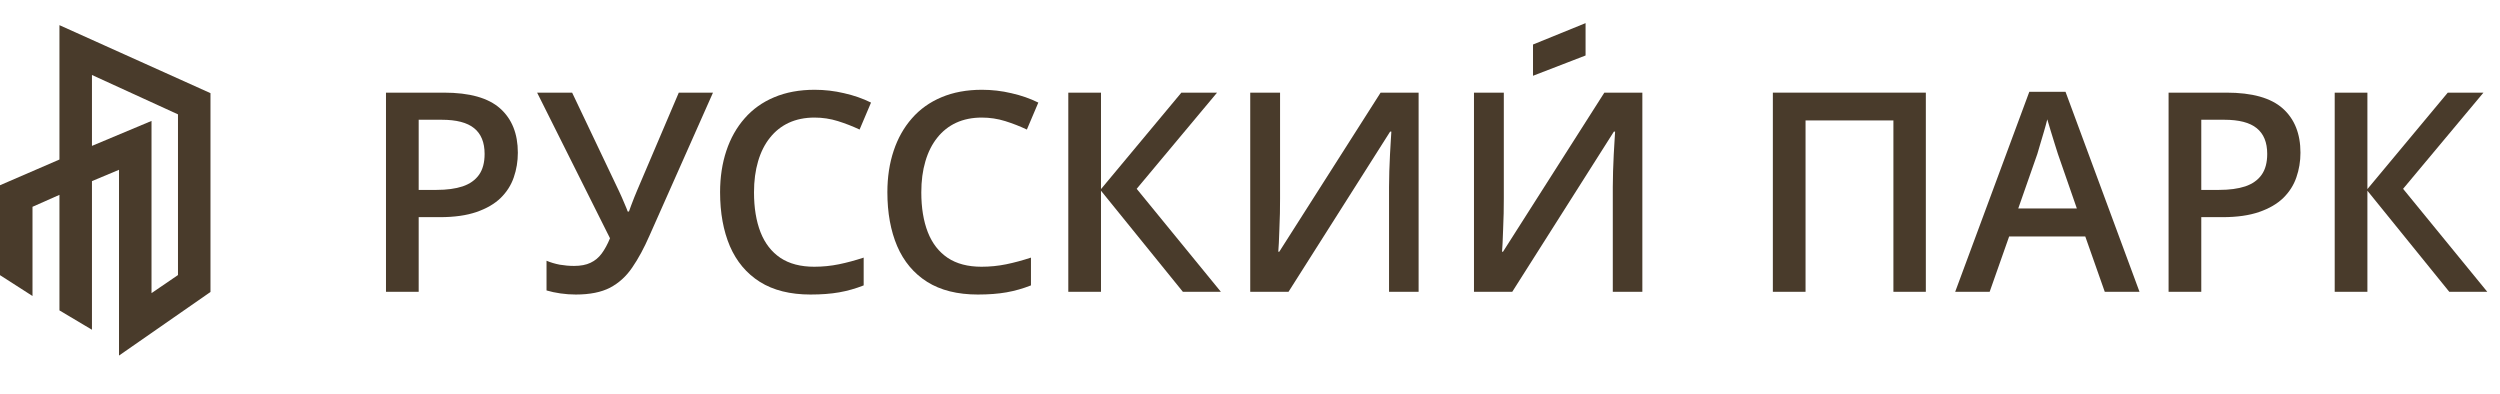 <svg width="203" height="32" viewBox="0 0 203 32" fill="none" xmlns="http://www.w3.org/2000/svg">
<path d="M128.748 1.878L124.48 3.615V6.153L128.748 4.505V1.878Z" fill="#493B2B"/>
<path d="M66.137 9.547C65.362 9.547 64.669 9.687 64.057 9.967C63.452 10.247 62.94 10.653 62.52 11.184C62.099 11.707 61.778 12.345 61.557 13.097C61.336 13.842 61.225 14.683 61.225 15.619C61.225 16.873 61.402 17.953 61.756 18.86C62.11 19.76 62.648 20.453 63.371 20.94C64.094 21.419 65.008 21.659 66.115 21.659C66.8 21.659 67.468 21.593 68.117 21.46C68.766 21.327 69.437 21.146 70.13 20.918V23.174C69.474 23.433 68.81 23.621 68.139 23.739C67.468 23.857 66.693 23.916 65.816 23.916C64.164 23.916 62.792 23.573 61.701 22.887C60.617 22.201 59.806 21.235 59.267 19.989C58.736 18.742 58.471 17.282 58.471 15.608C58.471 14.384 58.641 13.263 58.98 12.246C59.319 11.228 59.813 10.35 60.462 9.613C61.111 8.868 61.911 8.297 62.862 7.898C63.821 7.493 64.916 7.29 66.148 7.29C66.959 7.29 67.755 7.382 68.537 7.567C69.326 7.744 70.056 7.998 70.727 8.33L69.798 10.52C69.237 10.255 68.651 10.026 68.039 9.834C67.427 9.643 66.793 9.547 66.137 9.547Z" fill="#493B2B"/>
<path fill-rule="evenodd" clip-rule="evenodd" d="M40.611 8.806C39.653 7.95 38.13 7.522 36.043 7.522H31.342V23.694H33.997V17.633H35.722C36.902 17.633 37.894 17.492 38.698 17.212C39.509 16.932 40.162 16.552 40.656 16.073C41.15 15.586 41.504 15.03 41.718 14.403C41.939 13.768 42.049 13.101 42.049 12.4C42.049 10.859 41.57 9.661 40.611 8.806ZM33.997 9.724H35.866C37.061 9.724 37.938 9.952 38.499 10.409C39.066 10.867 39.35 11.563 39.35 12.5C39.35 13.201 39.199 13.765 38.897 14.193C38.594 14.62 38.152 14.934 37.569 15.133C36.987 15.325 36.279 15.42 35.446 15.42H33.997V9.724Z" fill="#493B2B"/>
<path d="M52.751 19.104L57.895 7.522H55.118L51.734 15.465C51.667 15.627 51.59 15.815 51.501 16.029C51.42 16.243 51.339 16.453 51.258 16.659C51.184 16.858 51.121 17.032 51.07 17.179H50.97C50.911 17.009 50.838 16.825 50.749 16.626C50.668 16.42 50.583 16.22 50.495 16.029C50.406 15.83 50.333 15.667 50.273 15.542L46.457 7.522H43.614L49.532 19.347C49.333 19.834 49.108 20.247 48.858 20.586C48.614 20.918 48.312 21.169 47.95 21.338C47.597 21.508 47.15 21.593 46.612 21.593C46.229 21.593 45.842 21.559 45.451 21.493C45.067 21.419 44.709 21.312 44.378 21.172V23.584C44.724 23.687 45.104 23.768 45.517 23.827C45.93 23.886 46.343 23.916 46.756 23.916C47.892 23.916 48.817 23.731 49.532 23.363C50.248 22.986 50.849 22.441 51.335 21.725C51.83 21.01 52.301 20.136 52.751 19.104Z" fill="#493B2B"/>
<path d="M77.641 9.967C78.254 9.687 78.947 9.547 79.721 9.547C80.377 9.547 81.012 9.643 81.624 9.834C82.236 10.026 82.822 10.255 83.382 10.52L84.312 8.33C83.641 7.998 82.91 7.744 82.121 7.567C81.34 7.382 80.543 7.29 79.732 7.29C78.501 7.29 77.406 7.493 76.447 7.898C75.496 8.297 74.695 8.868 74.046 9.613C73.397 10.35 72.903 11.228 72.564 12.246C72.225 13.263 72.055 14.384 72.055 15.608C72.055 17.282 72.321 18.742 72.852 19.989C73.39 21.235 74.201 22.201 75.285 22.887C76.377 23.573 77.748 23.916 79.4 23.916C80.278 23.916 81.052 23.857 81.723 23.739C82.394 23.621 83.058 23.433 83.714 23.174V20.918C83.021 21.146 82.35 21.327 81.701 21.46C81.052 21.593 80.385 21.659 79.699 21.659C78.593 21.659 77.678 21.419 76.956 20.94C76.233 20.453 75.695 19.76 75.341 18.86C74.987 17.953 74.81 16.873 74.81 15.619C74.81 14.683 74.92 13.842 75.142 13.097C75.363 12.345 75.684 11.707 76.104 11.184C76.524 10.653 77.037 10.247 77.641 9.967Z" fill="#493B2B"/>
<path d="M99.135 23.694H96.049L89.401 15.487V23.694H86.746V7.522H89.401V15.354L95.927 7.522H98.825L92.299 15.332L99.135 23.694Z" fill="#493B2B"/>
<path d="M103.941 7.522H101.519V23.694H104.627L112.879 10.686H112.978C112.971 10.826 112.956 11.062 112.934 11.394C112.912 11.726 112.89 12.109 112.868 12.544C112.846 12.979 112.827 13.429 112.812 13.894C112.798 14.358 112.79 14.79 112.79 15.188V23.694H115.191V7.522H112.105L103.875 20.442H103.797C103.812 20.295 103.827 20.059 103.842 19.734C103.856 19.402 103.871 19.026 103.886 18.606C103.908 18.186 103.923 17.754 103.93 17.312C103.937 16.869 103.941 16.464 103.941 16.095V7.522Z" fill="#493B2B"/>
<path d="M119.687 7.522H122.11V16.095C122.11 16.464 122.106 16.869 122.098 17.312C122.091 17.754 122.076 18.186 122.054 18.606C122.039 19.026 122.025 19.402 122.01 19.734C121.995 20.059 121.98 20.295 121.966 20.442H122.043L130.273 7.522H133.359V23.694H130.959V15.188C130.959 14.79 130.966 14.358 130.981 13.894C130.996 13.429 131.014 12.979 131.036 12.544C131.058 12.109 131.08 11.726 131.103 11.394C131.125 11.062 131.139 10.826 131.147 10.686H131.047L122.795 23.694H119.687V7.522Z" fill="#493B2B"/>
<path d="M143.956 7.522V23.694H146.61V9.779H153.745V23.694H156.378V7.522H143.956Z" fill="#493B2B"/>
<path fill-rule="evenodd" clip-rule="evenodd" d="M170.907 23.694L169.325 19.203H163.142L161.56 23.694H158.761L164.779 7.456H167.721L173.728 23.694H170.907ZM168.639 16.925L167.102 12.5C167.043 12.308 166.958 12.039 166.847 11.693C166.737 11.339 166.626 10.981 166.516 10.62C166.405 10.251 166.313 9.941 166.239 9.69C166.165 9.993 166.073 10.332 165.962 10.708C165.859 11.077 165.756 11.423 165.653 11.748C165.557 12.072 165.483 12.323 165.432 12.5L163.883 16.925H168.639Z" fill="#493B2B"/>
<path fill-rule="evenodd" clip-rule="evenodd" d="M185.359 8.806C184.4 7.95 182.877 7.522 180.79 7.522H176.089V23.694H178.744V17.633H180.47C181.649 17.633 182.641 17.492 183.445 17.212C184.256 16.932 184.909 16.552 185.403 16.073C185.897 15.586 186.251 15.03 186.465 14.403C186.686 13.768 186.797 13.101 186.797 12.4C186.797 10.859 186.317 9.661 185.359 8.806ZM178.744 9.724H180.613C181.808 9.724 182.686 9.952 183.246 10.409C183.814 10.867 184.098 11.563 184.098 12.5C184.098 13.201 183.947 13.765 183.644 14.193C183.342 14.62 182.899 14.934 182.317 15.133C181.734 15.325 181.026 15.42 180.193 15.42H178.744V9.724Z" fill="#493B2B"/>
<path d="M201.967 23.694H198.881L192.233 15.487V23.694H189.578V7.522H192.233V15.354L198.759 7.522H201.657L195.131 15.332L201.967 23.694Z" fill="#493B2B"/>
<path fill-rule="evenodd" clip-rule="evenodd" d="M4.827 2.043L17.091 7.564V23.708L9.663 28.872V13.787L7.467 14.707V26.775L4.827 25.204V15.822L2.639 16.792V24.035L0 22.342V15.042L4.827 12.954V2.043ZM7.467 6.088V11.846L12.303 9.819V23.802L14.452 22.334V9.286L7.467 6.088Z" fill="#493B2B"/>
</svg>
